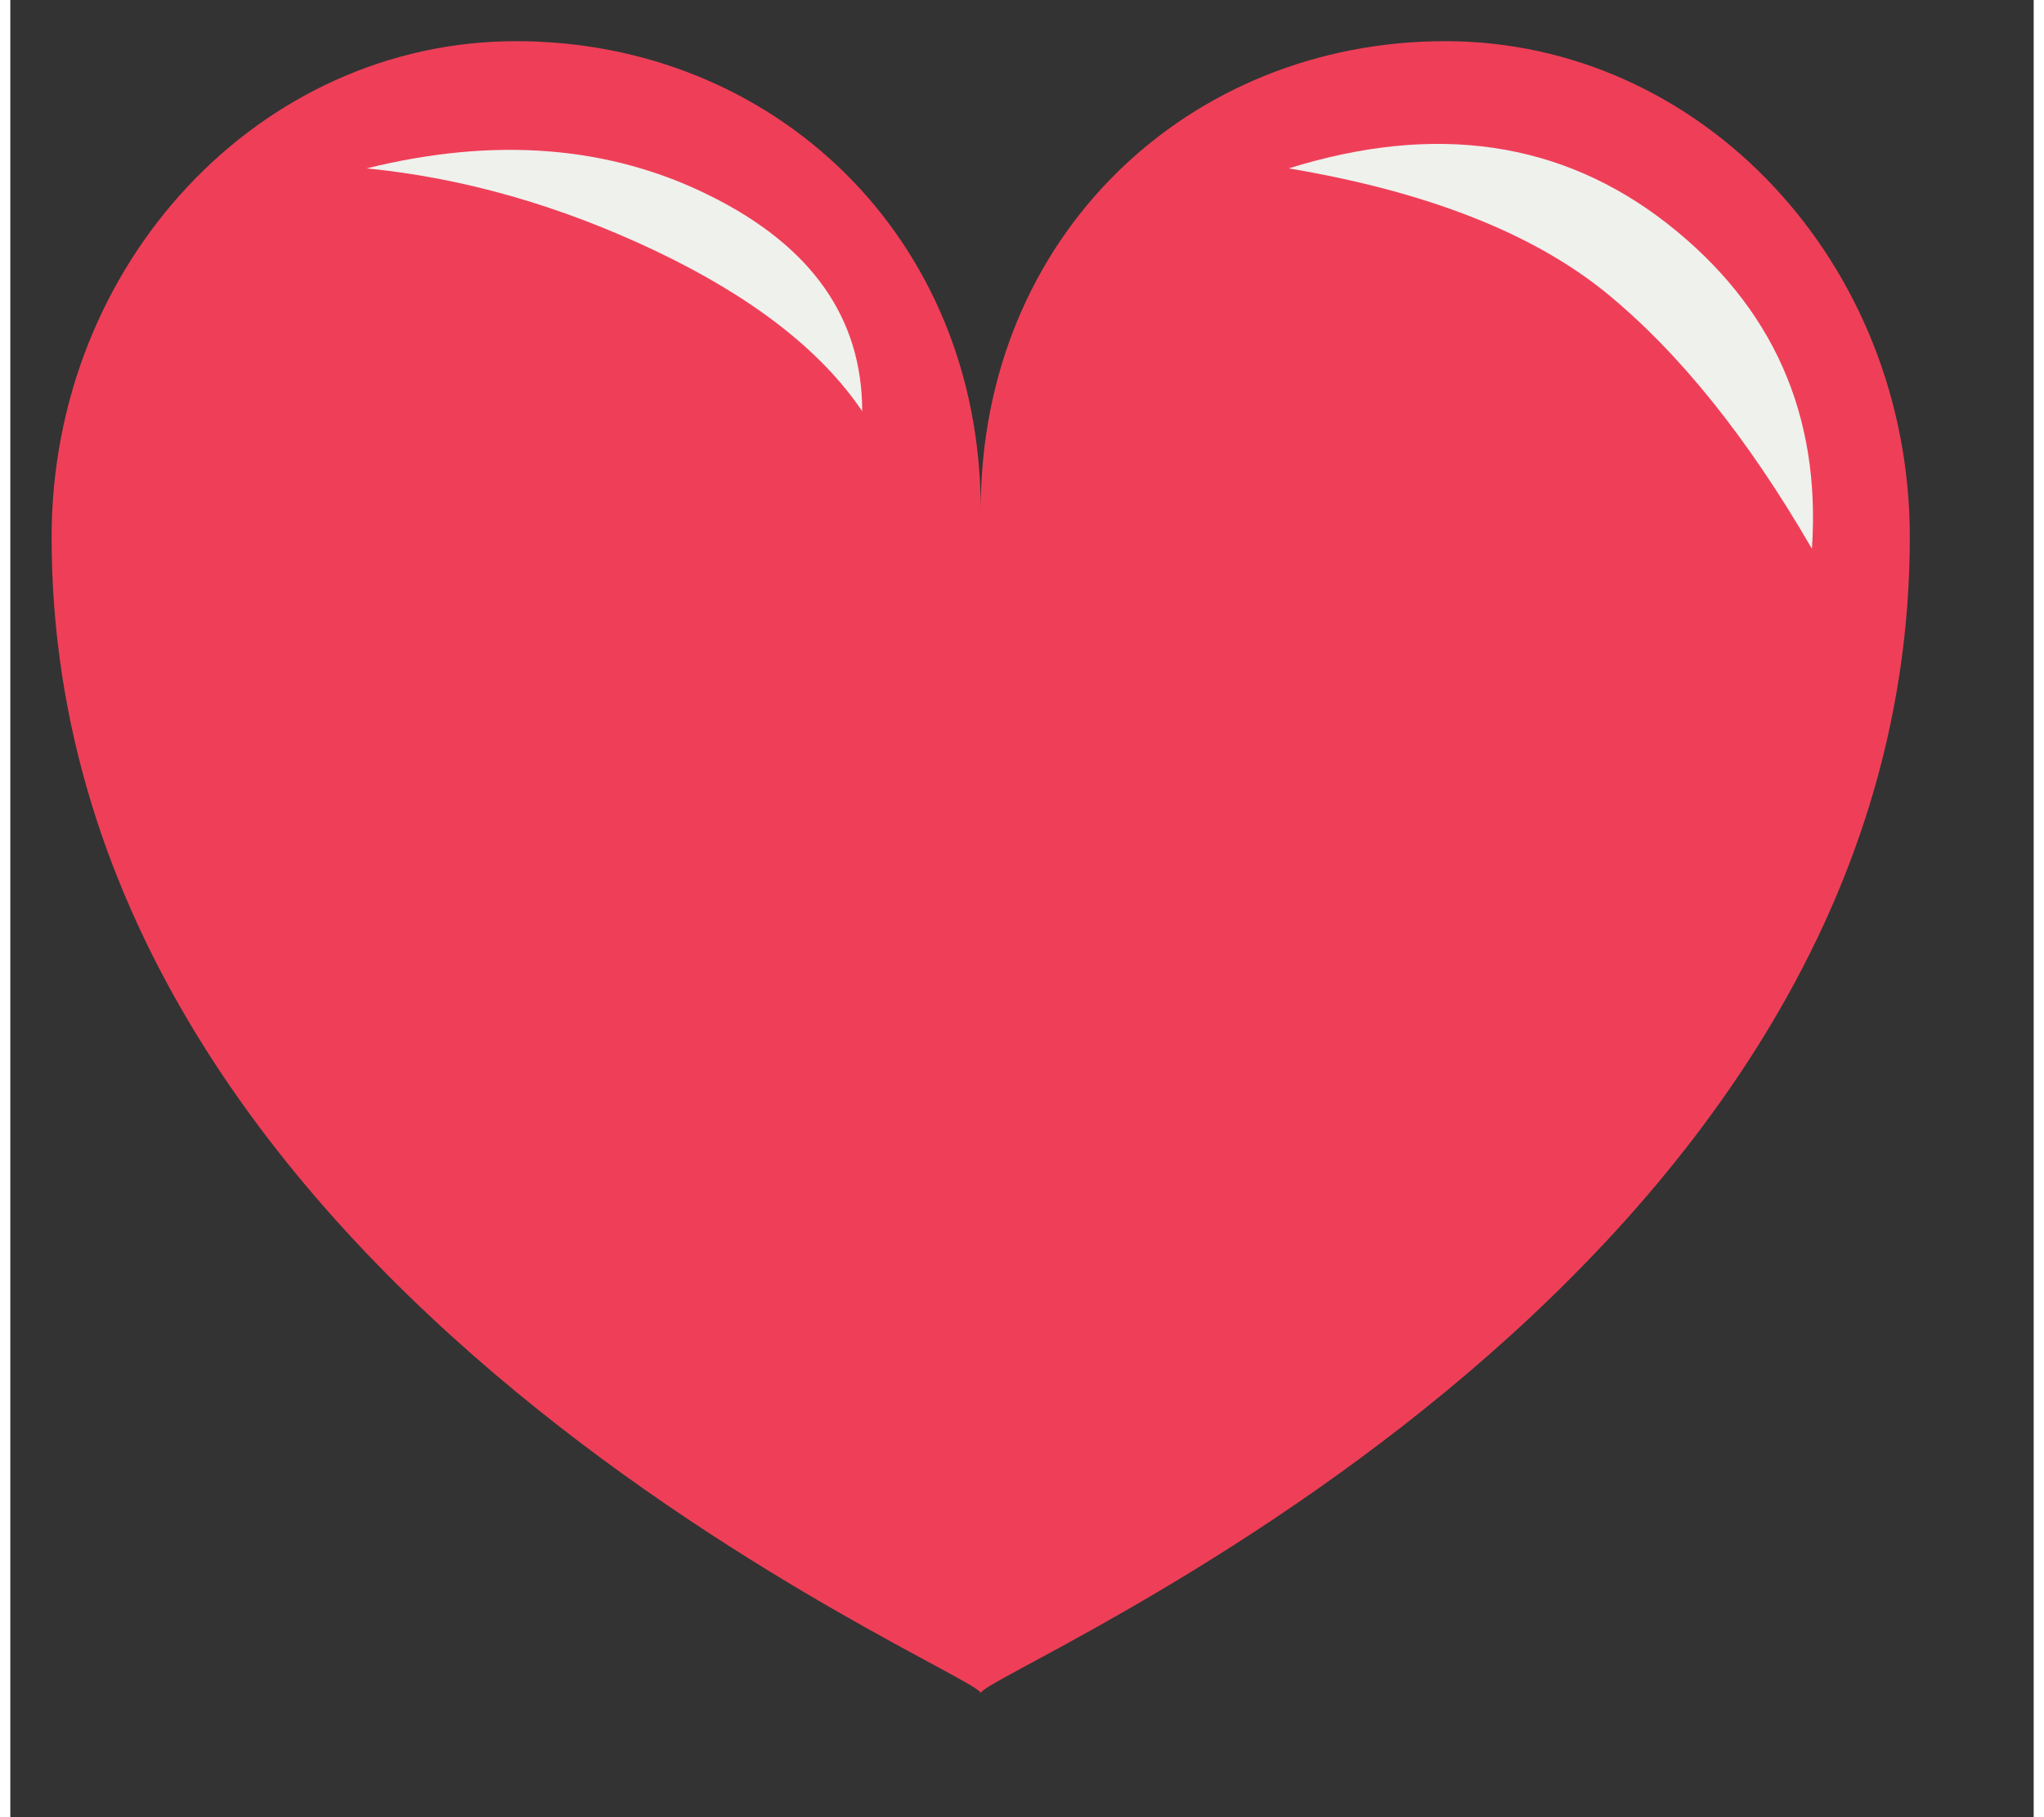 <?xml version="1.0" encoding="UTF-8" standalone="no"?>
<!DOCTYPE svg PUBLIC "-//W3C//DTD SVG 1.1//EN" "http://www.w3.org/Graphics/SVG/1.1/DTD/svg11.dtd">
<svg version="1.1" xmlns="http://www.w3.org/2000/svg" xmlns:xlink="http://www.w3.org/1999/xlink" preserveAspectRatio="xMidYMid meet" viewBox="294 317.253 49 44" width="45" height="40"><rect x="294" y="317.253" width="49" height="44" fill="#333333" stroke="none"/><defs><path d="M328.75 318.25C334.96 318.25 340 323.63 340 330.26C340 348.63 317.5 357.75 317.5 358.25C317.5 358.25 317.5 358.25 317.5 358.25C317.5 357.75 295 348.63 295 330.26C295 323.63 300.04 318.25 306.25 318.25C312.46 318.25 317.5 322.96 317.5 329.6C317.5 322.96 322.54 318.25 328.75 318.25Z" id="a6QsD4NvFR"></path><path d="M332.63 324.33C334.41 325.78 336.07 327.85 337.63 330.54C337.85 327.29 336.68 324.67 334.13 322.67C331.57 320.67 328.52 320.22 324.96 321.33C328.29 321.89 330.85 322.89 332.63 324.33Z" id="c36VhVNGe"></path><path d="M309.63 323.33C311.96 324.44 313.63 325.73 314.63 327.21C314.63 324.96 313.41 323.22 310.96 322C308.52 320.78 305.74 320.56 302.63 321.33C304.96 321.56 307.29 322.22 309.63 323.33Z" id="b24OmcpvME"></path></defs><g><g><use xlink:href="#a6QsD4NvFR" opacity="1" fill="#ef3f58" fill-opacity="1"></use></g><g><use xlink:href="#c36VhVNGe" opacity="1" fill="#eff1ed" fill-opacity="1"></use></g><g><use xlink:href="#b24OmcpvME" opacity="1" fill="#eff1ed" fill-opacity="1"></use></g></g></svg>